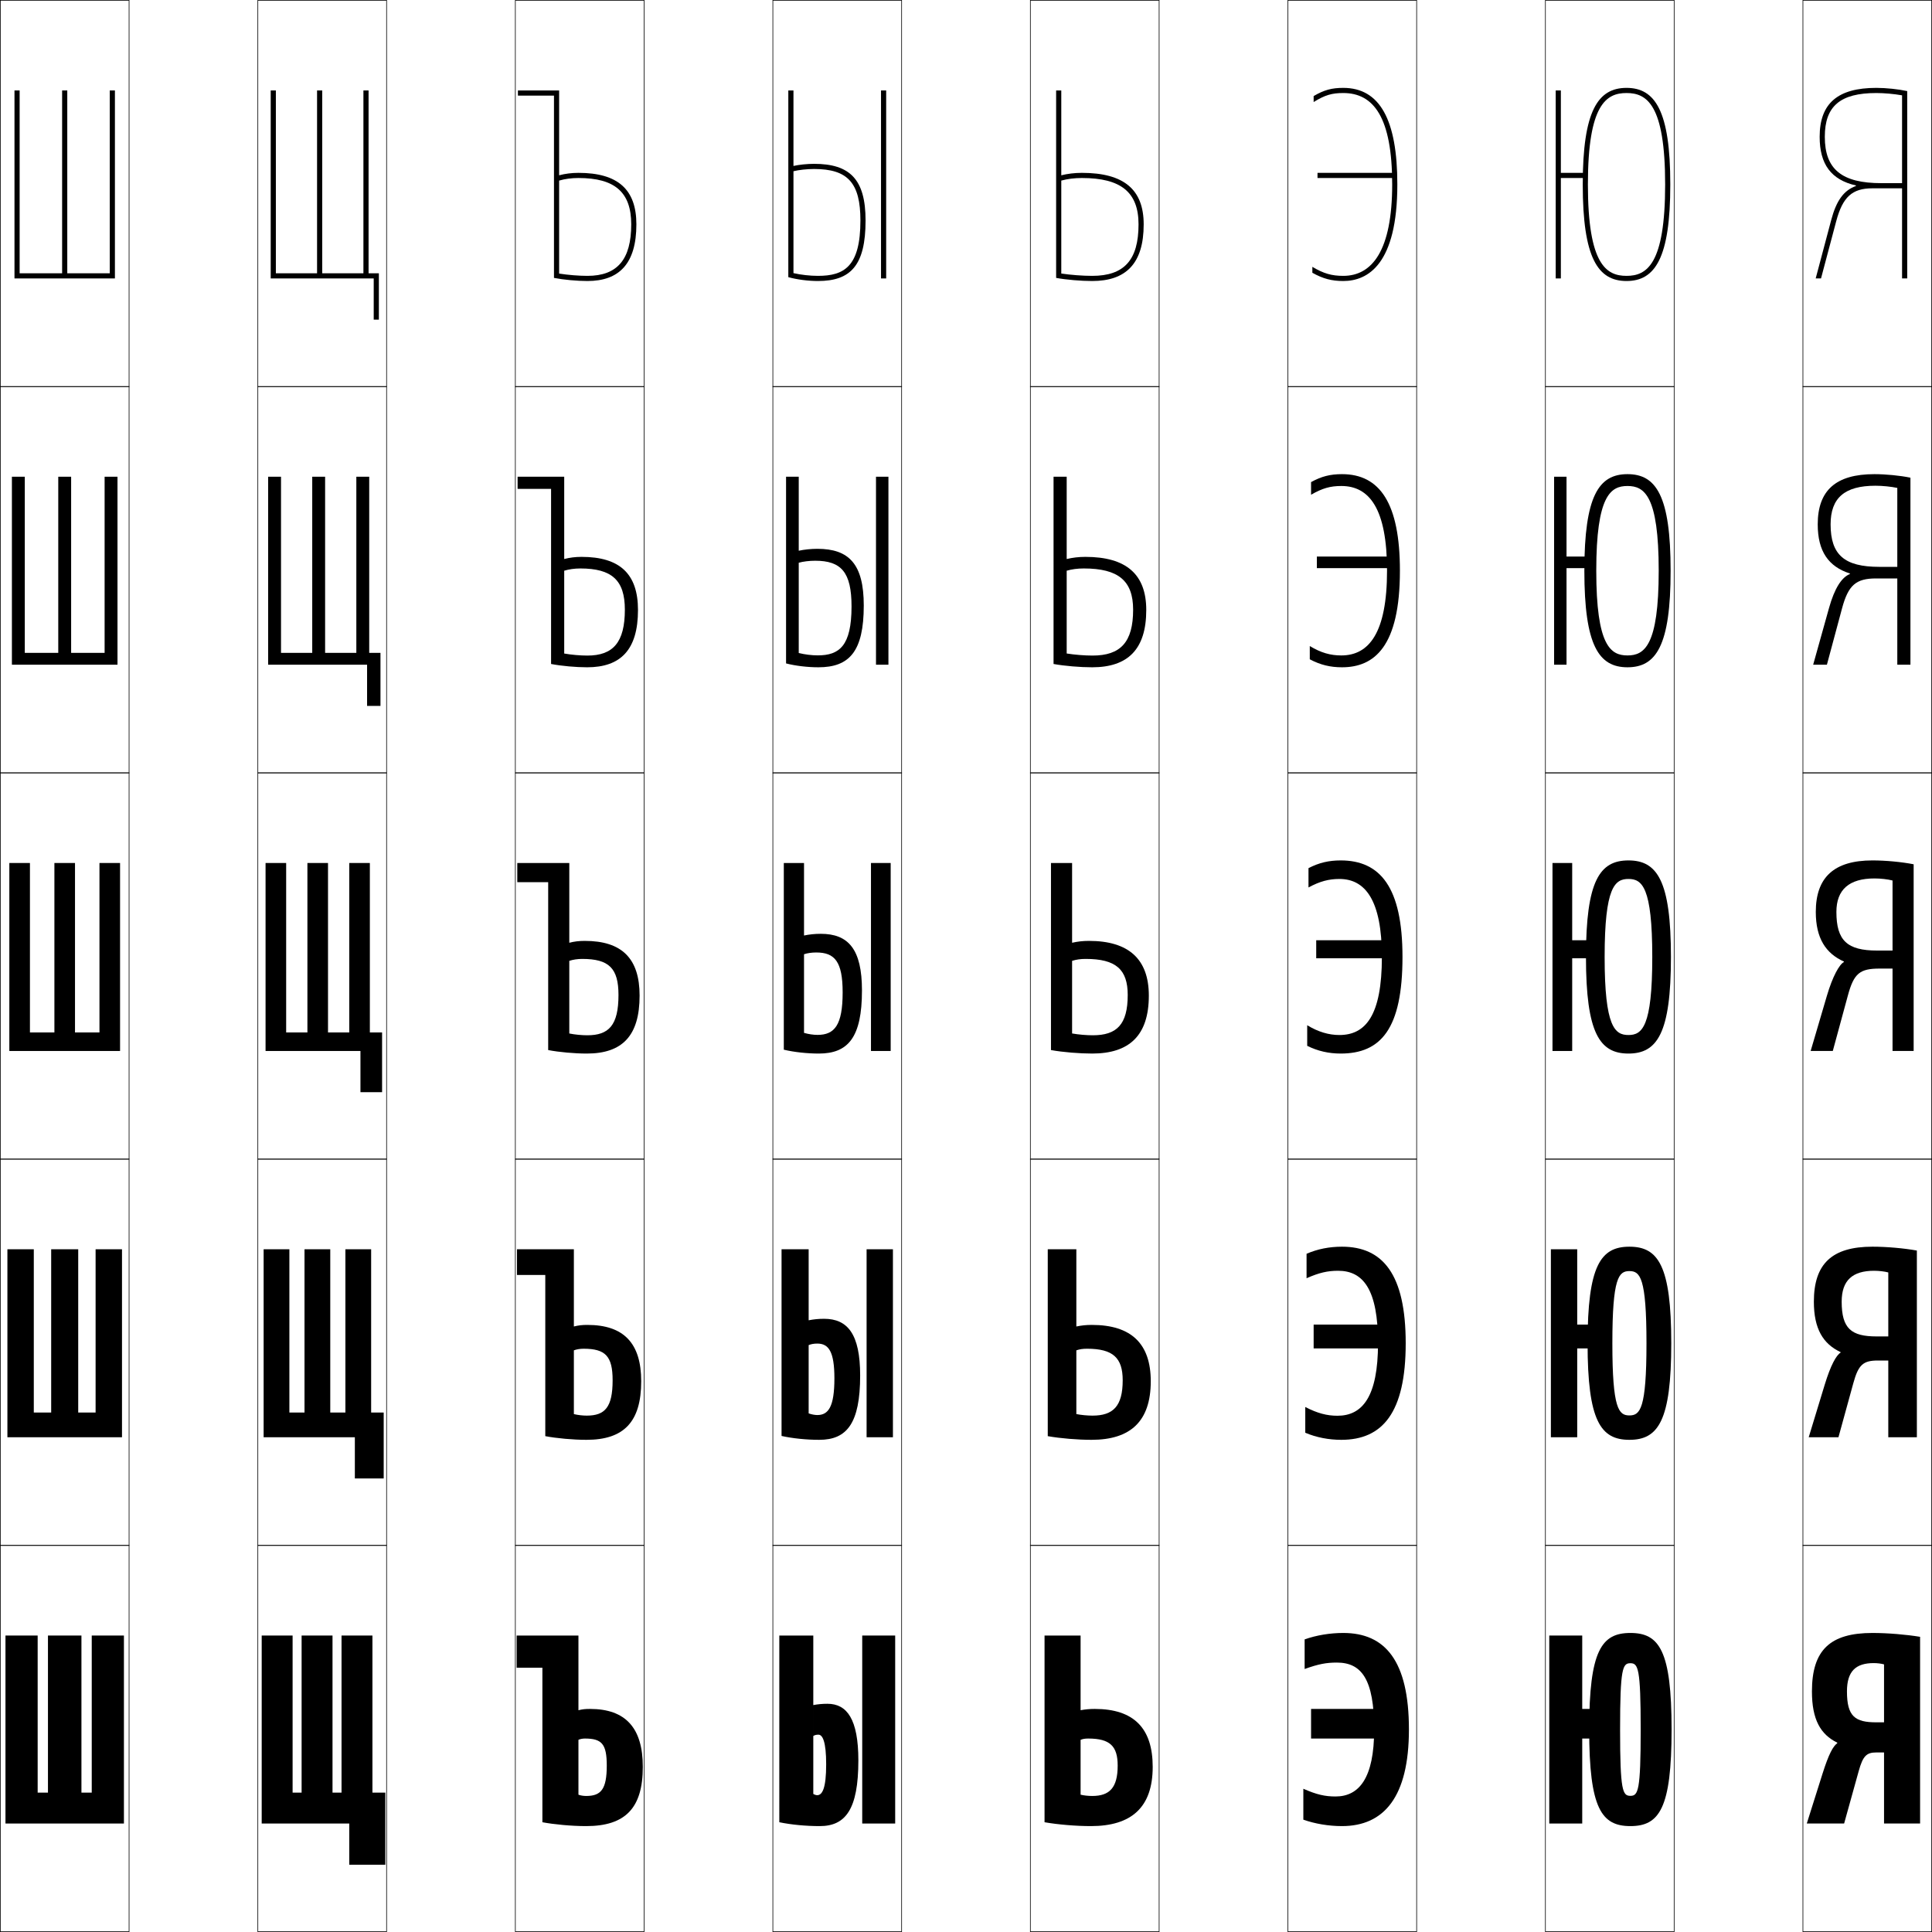 <?xml version="1.0" encoding="utf-8"?>
<!-- Generator: Adobe Illustrator 11 Build 225, SVG Export Plug-In . SVG Version: 6.0.0 Build 78)  -->
<!DOCTYPE svg PUBLIC "-//W3C//DTD SVG 1.0//EN"    "http://www.w3.org/TR/2001/REC-SVG-20010904/DTD/svg10.dtd">
<svg  xmlns="http://www.w3.org/2000/svg" xmlns:xlink="http://www.w3.org/1999/xlink" xmlns:a="http://ns.adobe.com/AdobeSVGViewerExtensions/3.0/"
	 width="750.25" height="750.25" viewBox="0 0 750.25 750.25" overflow="visible" enable-background="new 0 0 750.25 750.25"
	 xml:space="preserve">
		<g id="レイヤー1">
			<g>
				<rect x="0.125" y="0.125" fill="none" stroke="#000000" stroke-width="0.25" width="50" height="150"/> 
				<rect x="100.125" y="0.125" fill="none" stroke="#000000" stroke-width="0.25" width="50" height="150"/> 
				<rect x="200.125" y="0.125" fill="none" stroke="#000000" stroke-width="0.25" width="50" height="150"/> 
				<rect x="300.125" y="0.125" fill="none" stroke="#000000" stroke-width="0.25" width="50" height="150"/> 
				<rect x="400.125" y="0.125" fill="none" stroke="#000000" stroke-width="0.25" width="50" height="150"/> 
				<rect x="500.125" y="0.125" fill="none" stroke="#000000" stroke-width="0.25" width="50" height="150"/> 
				<rect x="600.125" y="0.125" fill="none" stroke="#000000" stroke-width="0.25" width="50" height="150"/> 
				<rect x="0.125" y="150.125" fill="none" stroke="#000000" stroke-width="0.25" width="50" height="150"/> 
				<rect x="100.125" y="150.125" fill="none" stroke="#000000" stroke-width="0.25" width="50" height="150"/> 
				<rect x="200.125" y="150.125" fill="none" stroke="#000000" stroke-width="0.25" width="50" height="150"/> 
				<rect x="300.125" y="150.125" fill="none" stroke="#000000" stroke-width="0.25" width="50" height="150"/> 
				<rect x="400.125" y="150.125" fill="none" stroke="#000000" stroke-width="0.25" width="50" height="150"/> 
				<rect x="500.125" y="150.125" fill="none" stroke="#000000" stroke-width="0.25" width="50" height="150"/> 
				<rect x="600.125" y="150.125" fill="none" stroke="#000000" stroke-width="0.25" width="50" height="150"/> 
				<rect x="0.125" y="300.125" fill="none" stroke="#000000" stroke-width="0.25" width="50" height="150"/> 
				<rect x="100.125" y="300.125" fill="none" stroke="#000000" stroke-width="0.25" width="50" height="150"/> 
				<rect x="200.125" y="300.125" fill="none" stroke="#000000" stroke-width="0.25" width="50" height="150"/> 
				<rect x="300.125" y="300.125" fill="none" stroke="#000000" stroke-width="0.25" width="50" height="150"/> 
				<rect x="400.125" y="300.125" fill="none" stroke="#000000" stroke-width="0.25" width="50" height="150"/> 
				<rect x="500.125" y="300.125" fill="none" stroke="#000000" stroke-width="0.25" width="50" height="150"/> 
				<rect x="600.125" y="300.125" fill="none" stroke="#000000" stroke-width="0.25" width="50" height="150"/> 
				<rect x="0.125" y="450.125" fill="none" stroke="#000000" stroke-width="0.25" width="50" height="150"/> 
				<rect x="100.125" y="450.125" fill="none" stroke="#000000" stroke-width="0.25" width="50" height="150"/> 
				<rect x="200.125" y="450.125" fill="none" stroke="#000000" stroke-width="0.25" width="50" height="150"/> 
				<rect x="300.125" y="450.125" fill="none" stroke="#000000" stroke-width="0.25" width="50" height="150"/> 
				<rect x="400.125" y="450.125" fill="none" stroke="#000000" stroke-width="0.25" width="50" height="150"/> 
				<rect x="500.125" y="450.125" fill="none" stroke="#000000" stroke-width="0.25" width="50" height="150"/> 
				<rect x="600.125" y="450.125" fill="none" stroke="#000000" stroke-width="0.25" width="50" height="150"/> 
				<rect x="0.125" y="600.125" fill="none" stroke="#000000" stroke-width="0.25" width="50" height="150"/> 
				<rect x="100.125" y="600.125" fill="none" stroke="#000000" stroke-width="0.25" width="50" height="150"/> 
				<rect x="200.125" y="600.125" fill="none" stroke="#000000" stroke-width="0.25" width="50" height="150"/> 
				<rect x="300.125" y="600.125" fill="none" stroke="#000000" stroke-width="0.25" width="50" height="150"/> 
				<rect x="400.125" y="600.125" fill="none" stroke="#000000" stroke-width="0.25" width="50" height="150"/> 
				<rect x="500.125" y="600.125" fill="none" stroke="#000000" stroke-width="0.25" width="50" height="150"/> 
				<rect x="600.125" y="600.125" fill="none" stroke="#000000" stroke-width="0.25" width="50" height="150"/> 
				<rect x="700.125" y="0.125" fill="none" stroke="#000000" stroke-width="0.25" width="50" height="150"/> 
				<rect x="700.125" y="150.125" fill="none" stroke="#000000" stroke-width="0.25" width="50" height="150"/> 
				<rect x="700.125" y="300.125" fill="none" stroke="#000000" stroke-width="0.25" width="50" height="150"/> 
				<rect x="700.125" y="450.125" fill="none" stroke="#000000" stroke-width="0.25" width="50" height="150"/> 
				<rect x="700.125" y="600.125" fill="none" stroke="#000000" stroke-width="0.25" width="50" height="150"/> 
			</g>
			<g>
				<polygon points="123.125,106.125 123.125,35.125 125.125,35.125 125.125,106.125 141.125,106.125 
					141.125,35.125 143.125,35.125 143.125,106.125 147.125,106.125 147.125,124.125 145.125,124.125 
					145.125,108.125 105.125,108.125 105.125,35.125 107.125,35.125 107.125,106.125 "/>
				<polygon points="138.375,185.125 143.375,185.125 143.375,253.525 147.75,253.525 
					147.75,274.125 142.55,274.125 142.55,258.125 104.125,258.125 104.125,185.125 109.125,185.125 
					109.125,253.525 121.25,253.525 121.25,185.125 126.25,185.125 126.25,253.525 
					138.375,253.525 "/>
				<polygon points="135.625,400.925 135.625,335.125 143.625,335.125 143.625,400.925 
					148.375,400.925 148.375,424.125 139.975,424.125 139.975,408.125 103.125,408.125 
					103.125,335.125 111.125,335.125 111.125,400.925 119.375,400.925 119.375,335.125 
					127.375,335.125 127.375,400.925 "/>
				<polygon points="134.125,485.125 144.125,485.125 144.125,548.525 149,548.525 
					149,574.125 137.8,574.125 137.8,558.125 102.375,558.125 102.375,485.125 112.375,485.125 
					112.375,548.525 118.25,548.525 118.25,485.125 128.25,485.125 128.25,548.525 
					134.125,548.525 "/>
				<polygon points="117.125,696.125 117.125,635.125 129.125,635.125 129.125,696.125 132.625,696.125 
					132.625,635.125 144.625,635.125 144.625,696.125 149.625,696.125 149.625,724.125 135.625,724.125 
					135.625,708.125 101.625,708.125 101.625,635.125 113.625,635.125 113.625,696.125 "/>
			</g>
			<g>
				<polygon points="5.625,108.125 5.625,35.125 7.625,35.125 7.625,106.125 24.125,106.125 24.125,35.125 
					26.125,35.125 26.125,106.125 42.625,106.125 42.625,35.125 44.625,35.125 44.625,108.125 "/>
				<polygon points="40.625,185.125 45.625,185.125 45.625,258.125 4.625,258.125 4.625,185.125 
					9.625,185.125 9.625,253.525 22.625,253.525 22.625,185.125 27.625,185.125 
					27.625,253.525 40.625,253.525 "/>
				<polygon points="3.625,408.125 3.625,335.125 11.625,335.125 11.625,400.925 21.125,400.925 
					21.125,335.125 29.125,335.125 29.125,400.925 38.625,400.925 38.625,335.125 46.625,335.125 
					46.625,408.125 "/>
				<polygon points="37.125,485.125 47.375,485.125 47.375,558.125 2.875,558.125 2.875,485.125 
					13.125,485.125 13.125,548.525 19.875,548.525 19.875,485.125 30.375,485.125 
					30.375,548.525 37.125,548.525 "/>
				<polygon points="2.125,708.125 2.125,635.125 14.625,635.125 14.625,696.125 18.625,696.125 
					18.625,635.125 31.625,635.125 31.625,696.125 35.625,696.125 35.625,635.125 48.125,635.125 
					48.125,708.125 "/>
			</g>
			<g>
				<g>
					<path d="M302.625,635.125h13.2v61.5c0.449,0.291,1.083,0.5,1.5,0.5
						c1.997,0,3.5-2.655,3.5-12c0-8.816-1.394-11.5-3-11.5c-0.853,0-1.375,0.125-2,0.5
						v-12c1.844-0.344,3.468-0.5,5.5-0.5c7.56,0,12,5.932,12,22
						c0,19.068-5.011,25.5-15,25.5c-5.372,0-11.027-0.533-15.7-1.5V635.125z"/>
					<rect x="334.825" y="635.125" width="12.8" height="73"/> 
				</g>
				<g>
					<path d="M303.5,485.125h10.525v63.734c1.132,0.403,2.362,0.641,3.375,0.641
						c4.282,0,6.625-3.186,6.625-14.25c0-10.406-2.242-13.5-6.625-13.5
						c-1.311,0-2.4,0.183-3.375,0.592v-9.638c1.931-0.381,3.806-0.579,6-0.579
						c9.129,0,14,5.93,14,22c0,18.688-5.22,25-15.875,25c-4.971,0-10.305-0.539-14.65-1.5
						V485.125z"/>
					<rect x="336.525" y="485.125" width="10.225" height="73"/> 
				</g>
				<g>
					<path d="M318.726,362.625c10.697,0,16,5.929,16,22c0,18.309-5.429,24.5-16.75,24.5
						c-4.57,0-9.583-0.545-13.601-1.5v-72.5h7.85v65.97
						c1.816,0.515,3.643,0.78,5.25,0.78c6.567,0,9.75-3.715,9.75-16.5
						c0-11.995-3.09-15.5-10.25-15.5c-1.77,0-3.426,0.24-4.75,0.684v-7.275
						C314.243,362.865,316.369,362.625,318.726,362.625z"/>
					<rect x="338.225" y="335.125" width="7.65" height="73"/> 
				</g>
				<g>
					<path d="M335.426,235.125c0,17.929-5.638,24-17.625,24c-4.17,0-8.86-0.551-12.551-1.5v-72.5
						h4.925v68.455c2.362,0.588,5.026,0.92,7.376,0.92c8.376,0,13.125-3.656,13.125-19
						c0-13.287-3.984-17.75-14.125-17.75c-2.229,0-4.702,0.298-6.376,0.776v-4.663
						c2.105-0.455,4.732-0.738,7.251-0.738C329.691,213.125,335.426,219.052,335.426,235.125
						z"/>
					<rect x="340.175" y="185.125" width="4.825" height="73"/> 
				</g>
				<g>
					<path d="M336.125,85.625c0,17.549-5.847,23.5-18.5,23.5c-3.769,0-8.138-0.557-11.5-1.5v-72.5h2
						v70.939c2.908,0.661,6.409,1.061,9.5,1.061c10.187,0,16.5-3.597,16.5-21.5
						c0-14.58-4.878-20-18-20c-2.688,0-5.977,0.356-8,0.868v-2.051
						c2.192-0.492,5.319-0.817,8-0.817C329.959,63.625,336.125,69.551,336.125,85.625z
						"/>
					<rect x="342.125" y="35.125" width="2" height="73"/> 
				</g>
			</g>
			<g>
				<path d="M412.125,106.22c3.633,0.544,8.314,0.905,12,0.905c12.449,0,18-6.168,18-20
					c0-12.449-6.785-18-22-18c-2.861,0-5.621,0.346-8,1v-2.053
					c2.43-0.612,5.174-0.947,8-0.947c16.375,0,24,6.513,24,20c0,15.268-6.912,22-20,22
					c-4.314,0-10.027-0.478-14-1.208V35.125h2V106.22z"/>
				<path d="M414.226,185.125v68.646c3.12,0.5,6.981,0.804,10.024,0.804
					c10.865,0,15.775-5.147,15.775-17.825c0-11.207-5.712-16-19.15-16
					c-2.466,0-4.631,0.291-6.649,0.875v-4.54C416.508,216.541,418.872,216.25,421.5,216.25
					c15.899,0,23.625,6.799,23.625,20.625c0,15.382-7.247,22.25-21,22.25
					c-4.616,0-10.656-0.494-15-1.281V185.125H414.226z"/>
				<path d="M416.326,401.322c2.607,0.457,5.648,0.703,8.049,0.703
					c9.281,0,13.551-4.127,13.551-15.65c0-9.965-4.639-14-16.301-14
					c-2.07,0-3.641,0.236-5.299,0.75v-7.026c2.135-0.478,4.119-0.724,6.549-0.724
					c15.424,0,23.25,7.084,23.25,21.25c0,15.496-7.582,22.5-22,22.5
					c-4.918,0-11.285-0.51-16-1.354V335.125h8.201V401.322z"/>
				<path d="M417.976,485.125v63.998c1.882,0.377,4.291,0.602,6.274,0.602
					c8.015,0,11.726-3.652,11.726-13.725c0-8.73-3.782-12.25-13.851-12.25
					c-1.675,0-2.852,0.181-4.149,0.625v-9.264C419.965,514.701,421.769,514.5,424,514.5
					c15.306,0,22.875,7.295,22.875,21.875c0,15.61-7.916,22.75-23,22.75
					c-5.331,0-12.019-0.545-17-1.427V485.125H417.976z"/>
				<path d="M419.625,696.925c1.156,0.296,2.934,0.5,4.5,0.5c6.748,0,9.9-3.179,9.9-11.8
					c0-7.495-2.926-10.5-11.4-10.5c-1.279,0-2.062,0.125-3,0.5v-11.5c1.844-0.344,3.467-0.5,5.5-0.5
					c15.188,0,22.5,7.506,22.5,22.5c0,15.725-8.25,23-24,23c-5.744,0-12.752-0.58-18-1.5v-72.5h14
					V696.925z"/>
			</g>
			<g>
				<path d="M703.625,656.825c0-16.114,7.107-22.7,23.5-22.7c5.906,0,13.102,0.601,18.5,1.5v72.5
					h-14v-61.8c-1.025-0.295-2.607-0.5-4-0.5c-6.936,0-10.4,3.116-10.4,11
					c0,9.794,3.211,12,11.4,12h3v11.7h-3c-3.811,0-5.199,1.353-6.838,7.24
					L716.125,708.125h-14.5l6.127-19.408c2.418-7.625,4.064-10.59,5.729-11.798l-0.035-0.197
					C706.957,673.516,703.625,667.766,703.625,656.825z"/>
				<path d="M715.175,505.475c0,10.464,3.715,13.5,13.601,13.5h4.5v9.351h-4
					c-5.745,0-7.599,1.589-9.581,8.813L713.925,558.125H702.375l6.213-20.404
					c2.342-7.665,4.49-11.445,6.183-12.473l-0.035-0.196
					c-6.741-3.175-10.36-8.972-10.36-19.577c0-14.758,7.078-21.35,22.75-21.35
					c5.507,0,12.22,0.59,17.25,1.5v72.5h-11.1v-64c-1.411-0.384-3.586-0.65-5.5-0.65
					C719.386,493.475,715.175,497.197,715.175,505.475z"/>
				<path d="M713.125,354.125c0,11.133,4.219,15,15.801,15h6v7h-5
					c-7.68,0-9.998,1.824-12.324,10.387L711.725,408.125H703.125l6.299-21.4
					c2.266-7.705,4.916-12.3,6.637-13.146l-0.035-0.196
					C709.031,370.237,705.125,364.394,705.125,354.125c0-13.401,7.049-20,22-20
					c5.107,0,11.338,0.58,16,1.5v72.5h-8.199v-66.2c-1.797-0.473-4.564-0.8-7-0.8
					C718.082,341.125,713.125,345.454,713.125,354.125z"/>
				<path d="M736.775,258.125v-68.652c-2.447-0.509-5.738-0.848-8.5-0.848
					c-11.931,0-17.4,4.707-17.4,15c0,11.875,5.399,16.5,18.9,16.5h7v4.5h-8.25
					c-7.78,0-10.782,2.59-13.203,11.606L709.438,258.125h-5.334l6.163-22.044
					c2.133-7.614,4.881-11.899,8.117-13.178l-0.018-0.198
					C710.045,220.016,705.875,214.098,705.875,203.625c0-13.182,7.02-19.5,22-19.5
					c4.452,0,9.982,0.545,14,1.373V258.125H736.775z"/>
				<path d="M711.109,85.437c2-7.522,4.846-11.499,9.598-13.209v-0.2
					C711.059,69.795,706.625,63.802,706.625,53.125c0-12.963,6.99-19,22-19
					c3.797,0,8.627,0.51,12,1.245V108.125h-2V37.02c-3.098-0.545-6.912-0.895-10-0.895
					c-14.018,0-20,5.084-20,17c0,12.616,6.58,18,22,18h8v2h-11.5
					c-7.881,0-11.566,3.355-14.082,12.825L707.15,108.125h-2.068L711.109,85.437z"/>
			</g>
			<g>
				<path d="M217.125,106.236C220.518,106.777,224.727,107.125,228.125,107.125
					c11.599,0,17-6.355,17-20c0-12.449-6.323-18-20.5-18c-2.694,0-5.261,0.346-7.5,1v-2.059
					C219.414,67.458,221.985,67.125,224.625,67.125c15.411,0,22.5,6.513,22.5,20
					c0,15.268-6.683,22-19,22c-4.06,0-9.261-0.478-13-1.208V37.125h-14v-2h16V106.236z"/>
				<path d="M219.1,185.125v68.658c2.778,0.493,6.236,0.792,9,0.792
					c9.957,0,14.55-5.089,14.55-17.825c0-11.438-5.025-16-17.3-16
					c-2.259,0-4.422,0.311-6.25,0.875v-4.544c2.142-0.556,4.299-0.831,6.75-0.831
					c14.913,0,21.9,6.659,21.9,20.625c0,15.451-6.707,22.25-19.75,22.25
					c-4.408,0-10.006-0.508-14-1.281v-67.994h-13V185.125H219.1z"/>
				<path d="M212.875,342.575h-12V335.125h20.2v66.205
					c2.164,0.445,4.87,0.695,7,0.695c8.315,0,12.1-3.822,12.1-15.65
					c0-10.429-3.727-14-14.1-14c-1.824,0-3.584,0.274-5,0.75v-7.029
					c1.994-0.504,3.737-0.721,6-0.721c14.415,0,21.3,6.806,21.3,21.25
					c0,15.634-6.731,22.5-20.5,22.5c-4.756,0-10.75-0.539-15-1.354V342.575z"/>
				<path d="M222.85,485.125v64.002c1.46,0.379,3.407,0.598,5,0.598
					c7.038,0,10.05-3.196,10.05-13.725c0-9.418-2.829-12.25-11.3-12.25
					c-1.389,0-2.746,0.238-3.75,0.625v-9.265c1.847-0.452,3.175-0.61,5.25-0.61
					C242.271,514.5,249,521.656,249,536.375c0,15.816-6.755,22.75-21.25,22.75
					c-5.232,0-11.62-0.594-16-1.427v-62.599h-11V485.125H222.85z"/>
				<path d="M210.625,647.625h-10v-12.5h24v61.8c0.755,0.312,1.945,0.5,3,0.5
					c5.76,0,8-2.571,8-11.8c0-8.408-1.931-10.5-8.5-10.5c-0.954,0-1.907,0.203-2.5,0.5
					v-11.5c1.699-0.4,2.613-0.5,4.5-0.5c13.928,0,20.5,7.506,20.5,22.5c0,16-6.779,23-22,23
					c-5.709,0-12.49-0.648-17-1.5V647.625z"/>
			</g>
			<g>
				<g>
					<rect x="511.625" y="67.125" width="30" height="2"/> 
					<path d="M521.625,107.125c11.27,0,19-9.914,19-35.5c0-26.141-7.236-35.5-19-35.5
						c-4.385,0-7.078,0.76-11.5,3.5v-2.323c4.064-2.373,7.021-3.177,11.5-3.177
						c14.131,0,21,12.267,21,37.5c0,30.994-11.42,37.5-21,37.5c-4.506,0-7.873-0.894-12-3.202
						V103.625C514.004,106.24,517.174,107.125,521.625,107.125z"/>
				</g>
				<g>
					<rect x="511.375" y="216.125" width="29.4" height="4.5"/> 
					<path d="M520.875,254.525c10.712,0,17.75-8.72,17.75-32.9
						c0-24.126-6.866-32.9-17.75-32.9c-4.242,0-7.336,0.837-11.75,3.4v-4.912
						c4.074-2.242,7.464-3.088,12-3.088c14.729,0,22.5,11.318,22.5,37.5
						c0,29.488-9.932,37.5-22.5,37.5c-4.55,0-8.38-0.921-12.5-3.101V250.875
						C512.952,253.487,516.6,254.525,520.875,254.525z"/>
				</g>
				<g>
					<rect x="511.125" y="365.125" width="28.801" height="7"/> 
					<path d="M544.625,371.625c0,27.981-8.443,37.5-24,37.5c-4.594,0-8.887-0.949-13-3v-8
						c4.275,2.609,8.4,3.8,12.5,3.8c10.154,0,16.5-7.525,16.5-30.3
						c0-22.112-6.496-30.3-16.5-30.3c-4.1,0-7.594,0.915-12,3.3v-7.5
						c4.084-2.111,7.906-3,12.5-3C535.953,334.125,544.625,344.494,544.625,371.625z"/>
				</g>
				<g>
					<rect x="510.125" y="514.375" width="29.9" height="9.25"/> 
					<path d="M520.875,559.125c-4.86,0-9.679-0.916-14-2.75v-10
						c4.729,2.449,8.417,3.4,12.5,3.4c9.653,0,15.75-7.32,15.75-28.15
						c0-20.898-5.735-28.15-15.5-28.15c-4.082,0-7.382,0.744-12.25,2.9v-9.5
						c4.304-1.865,8.89-2.75,13.75-2.75c15.803,0,24.75,10.596,24.75,37.5
						C545.875,548.676,536.83,559.125,520.875,559.125z"/>
				</g>
				<g>
					<rect x="509.125" y="663.625" width="31" height="11.5"/> 
					<path d="M521.125,709.125c-5.127,0-10.471-0.884-15-2.5v-12c5.182,2.288,8.434,3,12.5,3
						c9.152,0,15-7.115,15-26c0-19.684-4.975-26-14.5-26c-4.064,0-7.17,0.573-12.5,2.5v-11.5
						c4.523-1.618,9.873-2.5,15-2.5c16.277,0,25.5,10.821,25.5,37.5
						C547.125,697.744,537.479,709.125,521.125,709.125z"/>
				</g>
			</g>
			<g>
				<g>
					<polygon points="623.424,675.125 614.424,675.125 614.424,708.125 601.625,708.125 601.625,635.125 
						614.424,635.125 614.424,663.625 623.424,663.625 "/>
					<path d="M633.125,634.125c11.209,0,16,6.812,16,37.5s-4.791,37.5-16,37.5v-11.75c3.01,0,4-1.893,4-25.75
						s-0.99-25.75-4-25.75s-4,1.893-4,25.75s0.99,25.75,4,25.75v11.75c-11.209,0-16-6.812-16-37.5
						S621.916,634.125,633.125,634.125z"/>
				</g>
				<g>
					<polygon points="621.475,523.625 612.475,523.625 612.475,558.125 602.25,558.125 602.25,485.125 
						612.475,485.125 612.475,514.375 621.475,514.375 "/>
					<path d="M632.75,549.65c4.134,0,6.625-2.479,6.625-28.025s-2.491-28.025-6.625-28.025
						s-6.625,2.479-6.625,28.025S628.616,549.65,632.75,549.65V559.125
						c-11.18,0-16.25-7.334-16.25-37.5s5.07-37.5,16.25-37.5s16.25,7.334,16.25,37.5s-5.07,37.5-16.25,37.5
						V549.65z"/>
				</g>
				<g>
					<polygon points="619.525,372.125 610.525,372.125 610.525,408.125 602.875,408.125 602.875,335.125 
						610.525,335.125 610.525,365.125 619.525,365.125 "/>
					<path d="M632.375,401.925c5.258,0,9.25-3.063,9.25-30.3s-3.992-30.301-9.25-30.301
						s-9.25,3.064-9.25,30.301S627.117,401.925,632.375,401.925V409.125
						c-11.15,0-16.5-7.855-16.5-37.5s5.35-37.5,16.5-37.5s16.5,7.855,16.5,37.5s-5.35,37.5-16.5,37.5
						V401.925z"/>
				</g>
				<g>
					<polygon points="617.575,220.625 608.325,220.625 608.325,258.125 603.5,258.125 603.5,185.125 
						608.325,185.125 608.325,216.125 617.575,216.125 "/>
					<path d="M632,254.525c6.524,0,12.125-3.682,12.125-32.9s-5.601-32.9-12.125-32.9
						s-12.125,3.683-12.125,32.9S625.476,254.525,632,254.525V259.125
						c-11.12,0-16.75-8.377-16.75-37.5s5.63-37.5,16.75-37.5s16.75,8.377,16.75,37.5s-5.63,37.5-16.75,37.5
						V254.525z"/>
				</g>
				<g>
					<polygon points="615.625,69.125 606.125,69.125 606.125,108.125 604.125,108.125 604.125,35.125 606.125,35.125 
						606.125,67.125 615.625,67.125 "/>
					<path d="M631.625,107.125c7.791,0,15-4.301,15-35.5s-7.209-35.5-15-35.5s-15,4.301-15,35.5
						S623.834,107.125,631.625,107.125v2c-11.09,0-17-8.898-17-37.5s5.91-37.5,17-37.5s17,8.898,17,37.5
						s-5.91,37.5-17,37.5V107.125z"/>
				</g>
			</g>
		</g>
	</svg>

